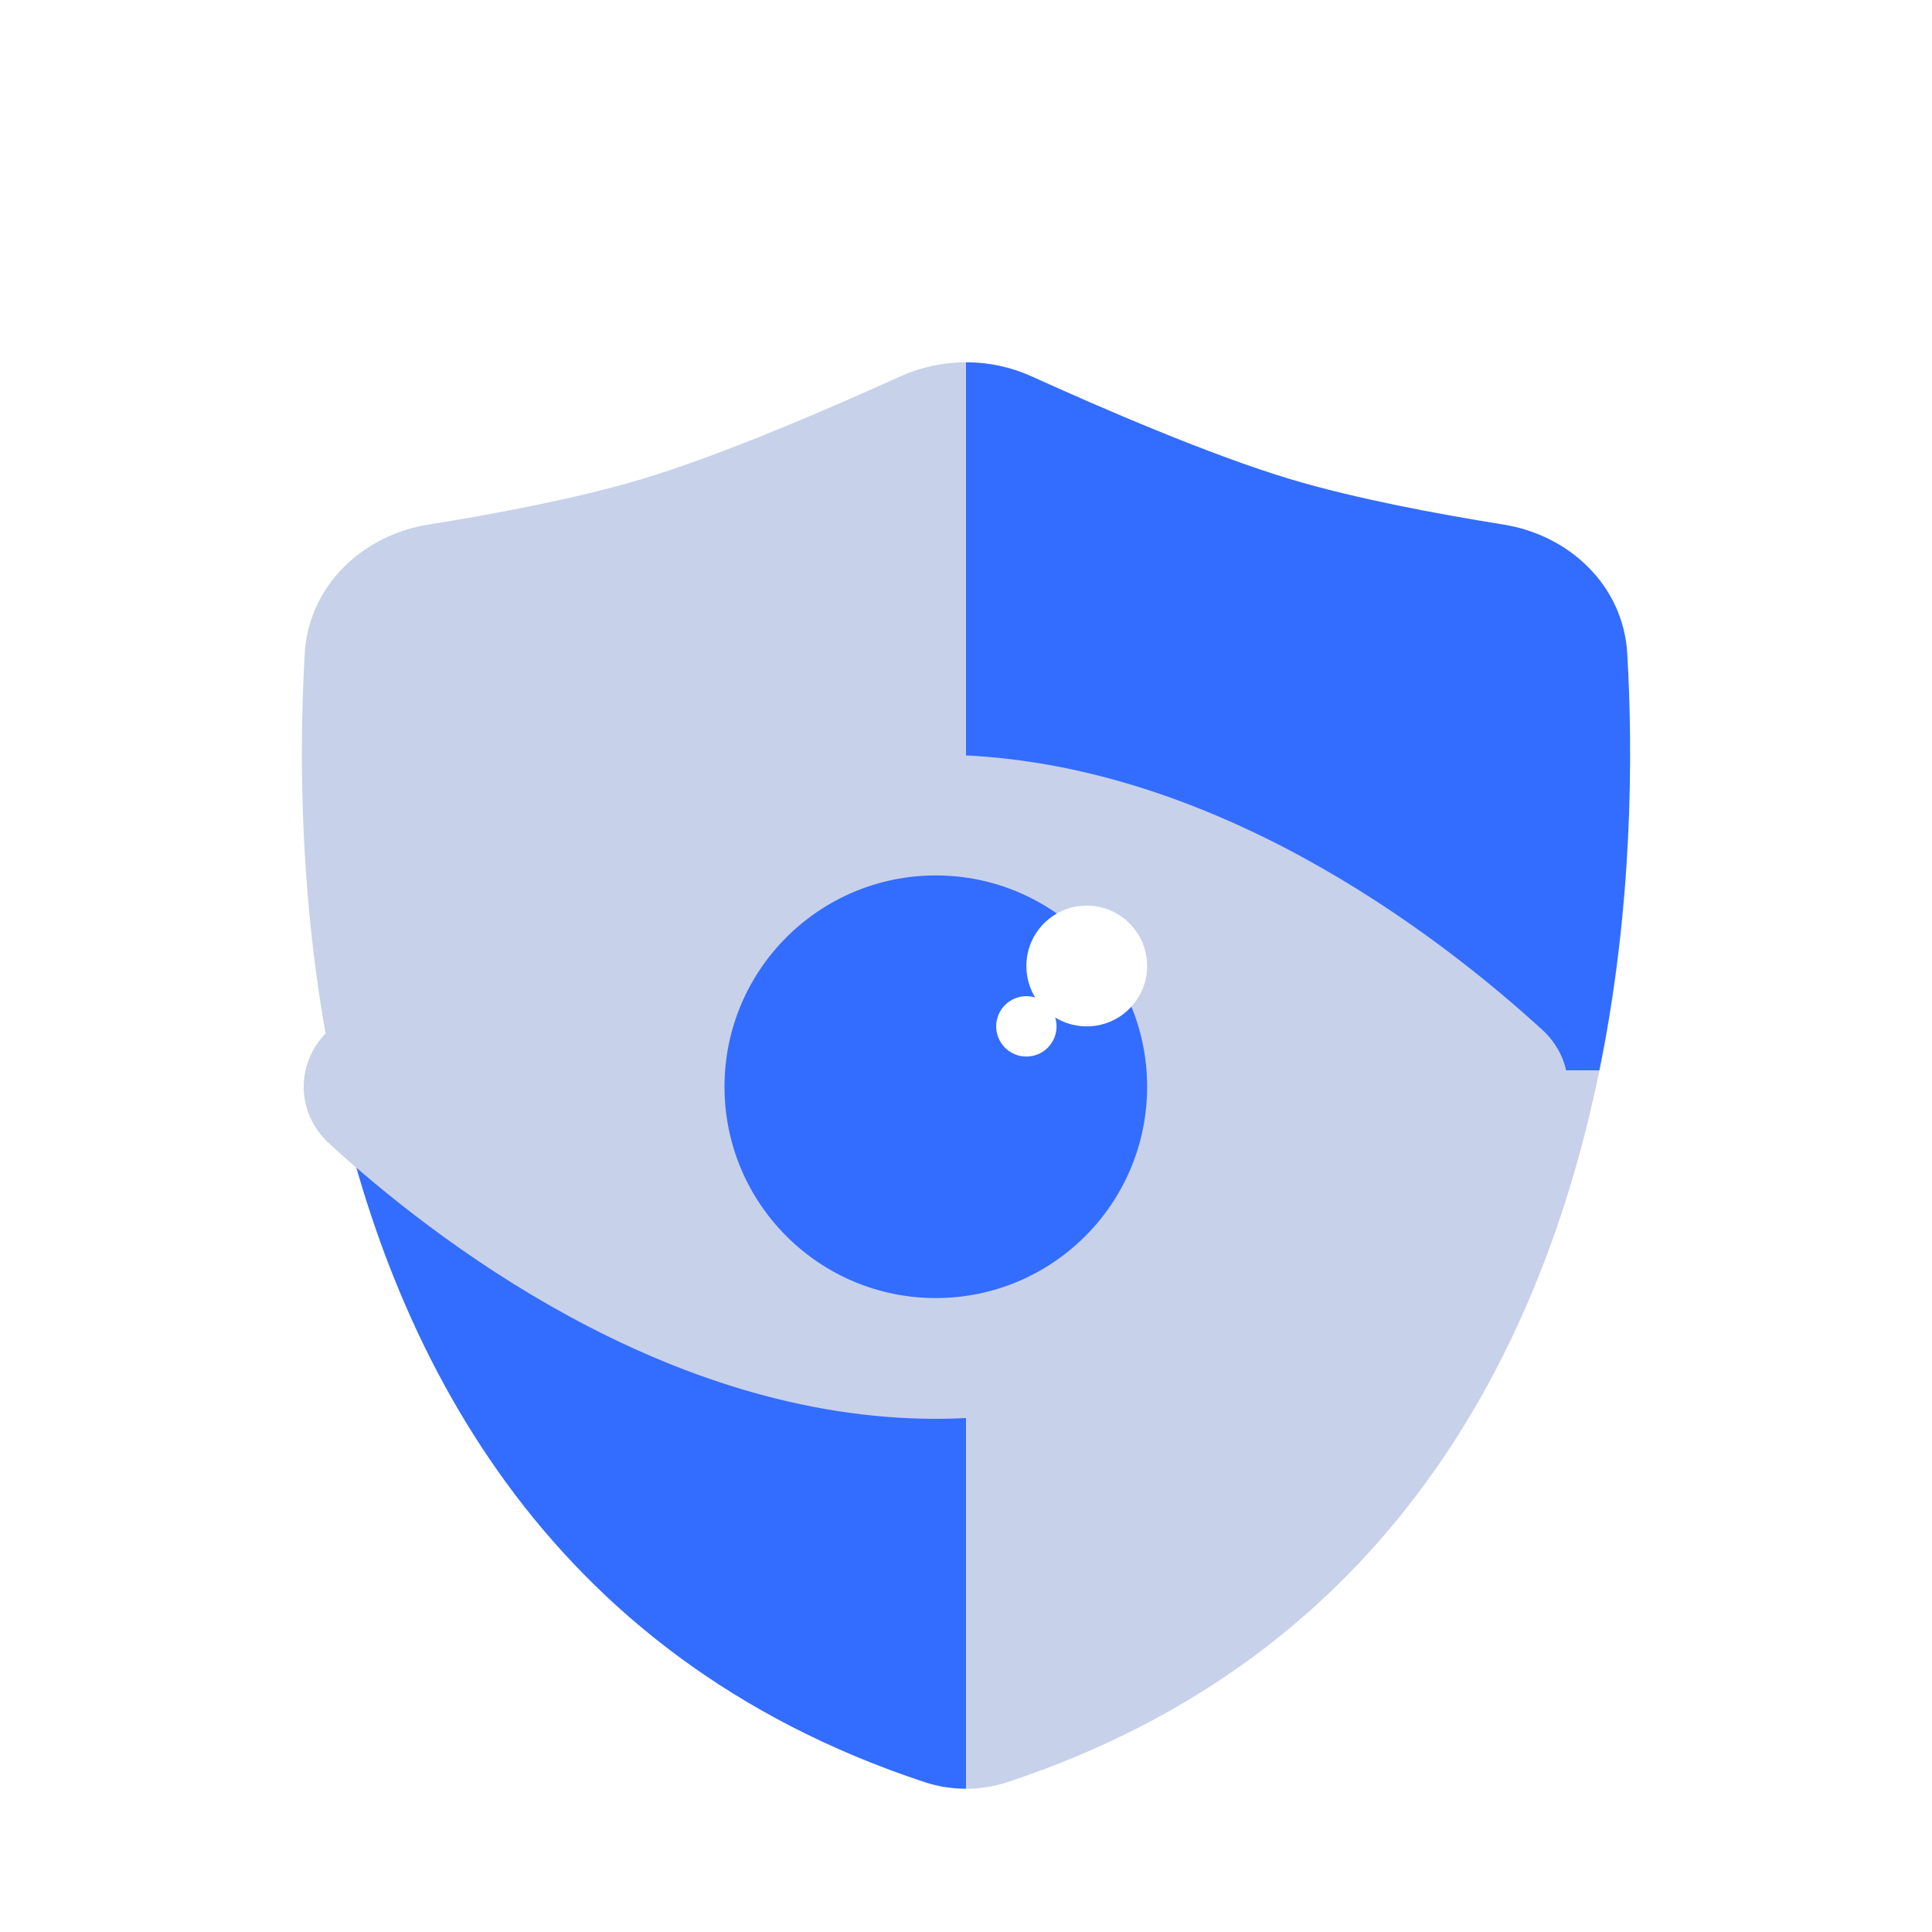 <svg width="64" height="64" viewBox="0 0 64 64" fill="none" xmlns="http://www.w3.org/2000/svg">
<g filter="url(#filter0_d_22_4084)">
<path fill-rule="evenodd" clip-rule="evenodd" d="M10 20.956C10 20.958 10 20.959 10 20.96C10 23.941 10.23 27.611 11.017 31.456H32V8C31.255 8 30.51 8.157 29.816 8.472C27.529 9.51 23.903 11.08 21.23 11.88C19.105 12.517 16.377 13.027 14.199 13.376C11.992 13.729 10.225 15.415 10.095 17.646C10.04 18.607 10 19.722 10 20.956Z" fill="#C8D1EA"/>
<path fill-rule="evenodd" clip-rule="evenodd" d="M32 55.254C31.534 55.254 31.068 55.181 30.628 55.035C17.951 50.849 12.896 40.651 11.017 31.456L32 31.456V55.254Z" fill="#336DFF"/>
<path fill-rule="evenodd" clip-rule="evenodd" d="M52.983 31.456H32V8C32.745 8 33.49 8.157 34.184 8.472C36.471 9.51 40.097 11.08 42.77 11.88C44.895 12.517 47.623 13.027 49.801 13.376C52.008 13.729 53.775 15.415 53.905 17.646C54.095 20.928 54.095 26.016 52.983 31.456Z" fill="#336DFF"/>
<path fill-rule="evenodd" clip-rule="evenodd" d="M52.983 31.456C51.104 40.651 46.049 50.849 33.373 55.035C32.932 55.181 32.466 55.254 32 55.254V31.456H52.983Z" fill="#C8D1EA"/>
<path d="M51.094 30.118C52.222 31.15 52.222 32.85 51.094 33.882C47.66 37.025 39.955 43 31 43C22.045 43 14.34 37.025 10.906 33.882C9.778 32.85 9.778 31.15 10.906 30.118C14.34 26.975 22.045 21 31 21C39.955 21 47.66 26.975 51.094 30.118Z" fill="#C8D1EA"/>
<circle cx="31" cy="32" r="7" fill="#336DFF"/>
<path d="M36 30C37.105 30 38 29.105 38 28C38 26.895 37.105 26 36 26C34.895 26 34 26.895 34 28C34 29.105 34.895 30 36 30Z" fill="white"/>
<path d="M34 31C34.552 31 35 30.552 35 30C35 29.448 34.552 29 34 29C33.448 29 33 29.448 33 30C33 30.552 33.448 31 34 31Z" fill="white"/>
</g>
<defs>
<filter id="filter0_d_22_4084" x="-4" y="0" width="72" height="71.254" filterUnits="userSpaceOnUse" color-interpolation-filters="sRGB">
<feFlood flood-opacity="0" result="BackgroundImageFix"/>
<feColorMatrix in="SourceAlpha" type="matrix" values="0 0 0 0 0 0 0 0 0 0 0 0 0 0 0 0 0 0 127 0" result="hardAlpha"/>
<feOffset dy="4"/>
<feGaussianBlur stdDeviation="2"/>
<feComposite in2="hardAlpha" operator="out"/>
<feColorMatrix type="matrix" values="0 0 0 0 0 0 0 0 0 0 0 0 0 0 0 0 0 0 0.25 0"/>
<feBlend mode="normal" in2="BackgroundImageFix" result="effect1_dropShadow_22_4084"/>
<feBlend mode="normal" in="SourceGraphic" in2="effect1_dropShadow_22_4084" result="shape"/>
</filter>
</defs>
</svg>
